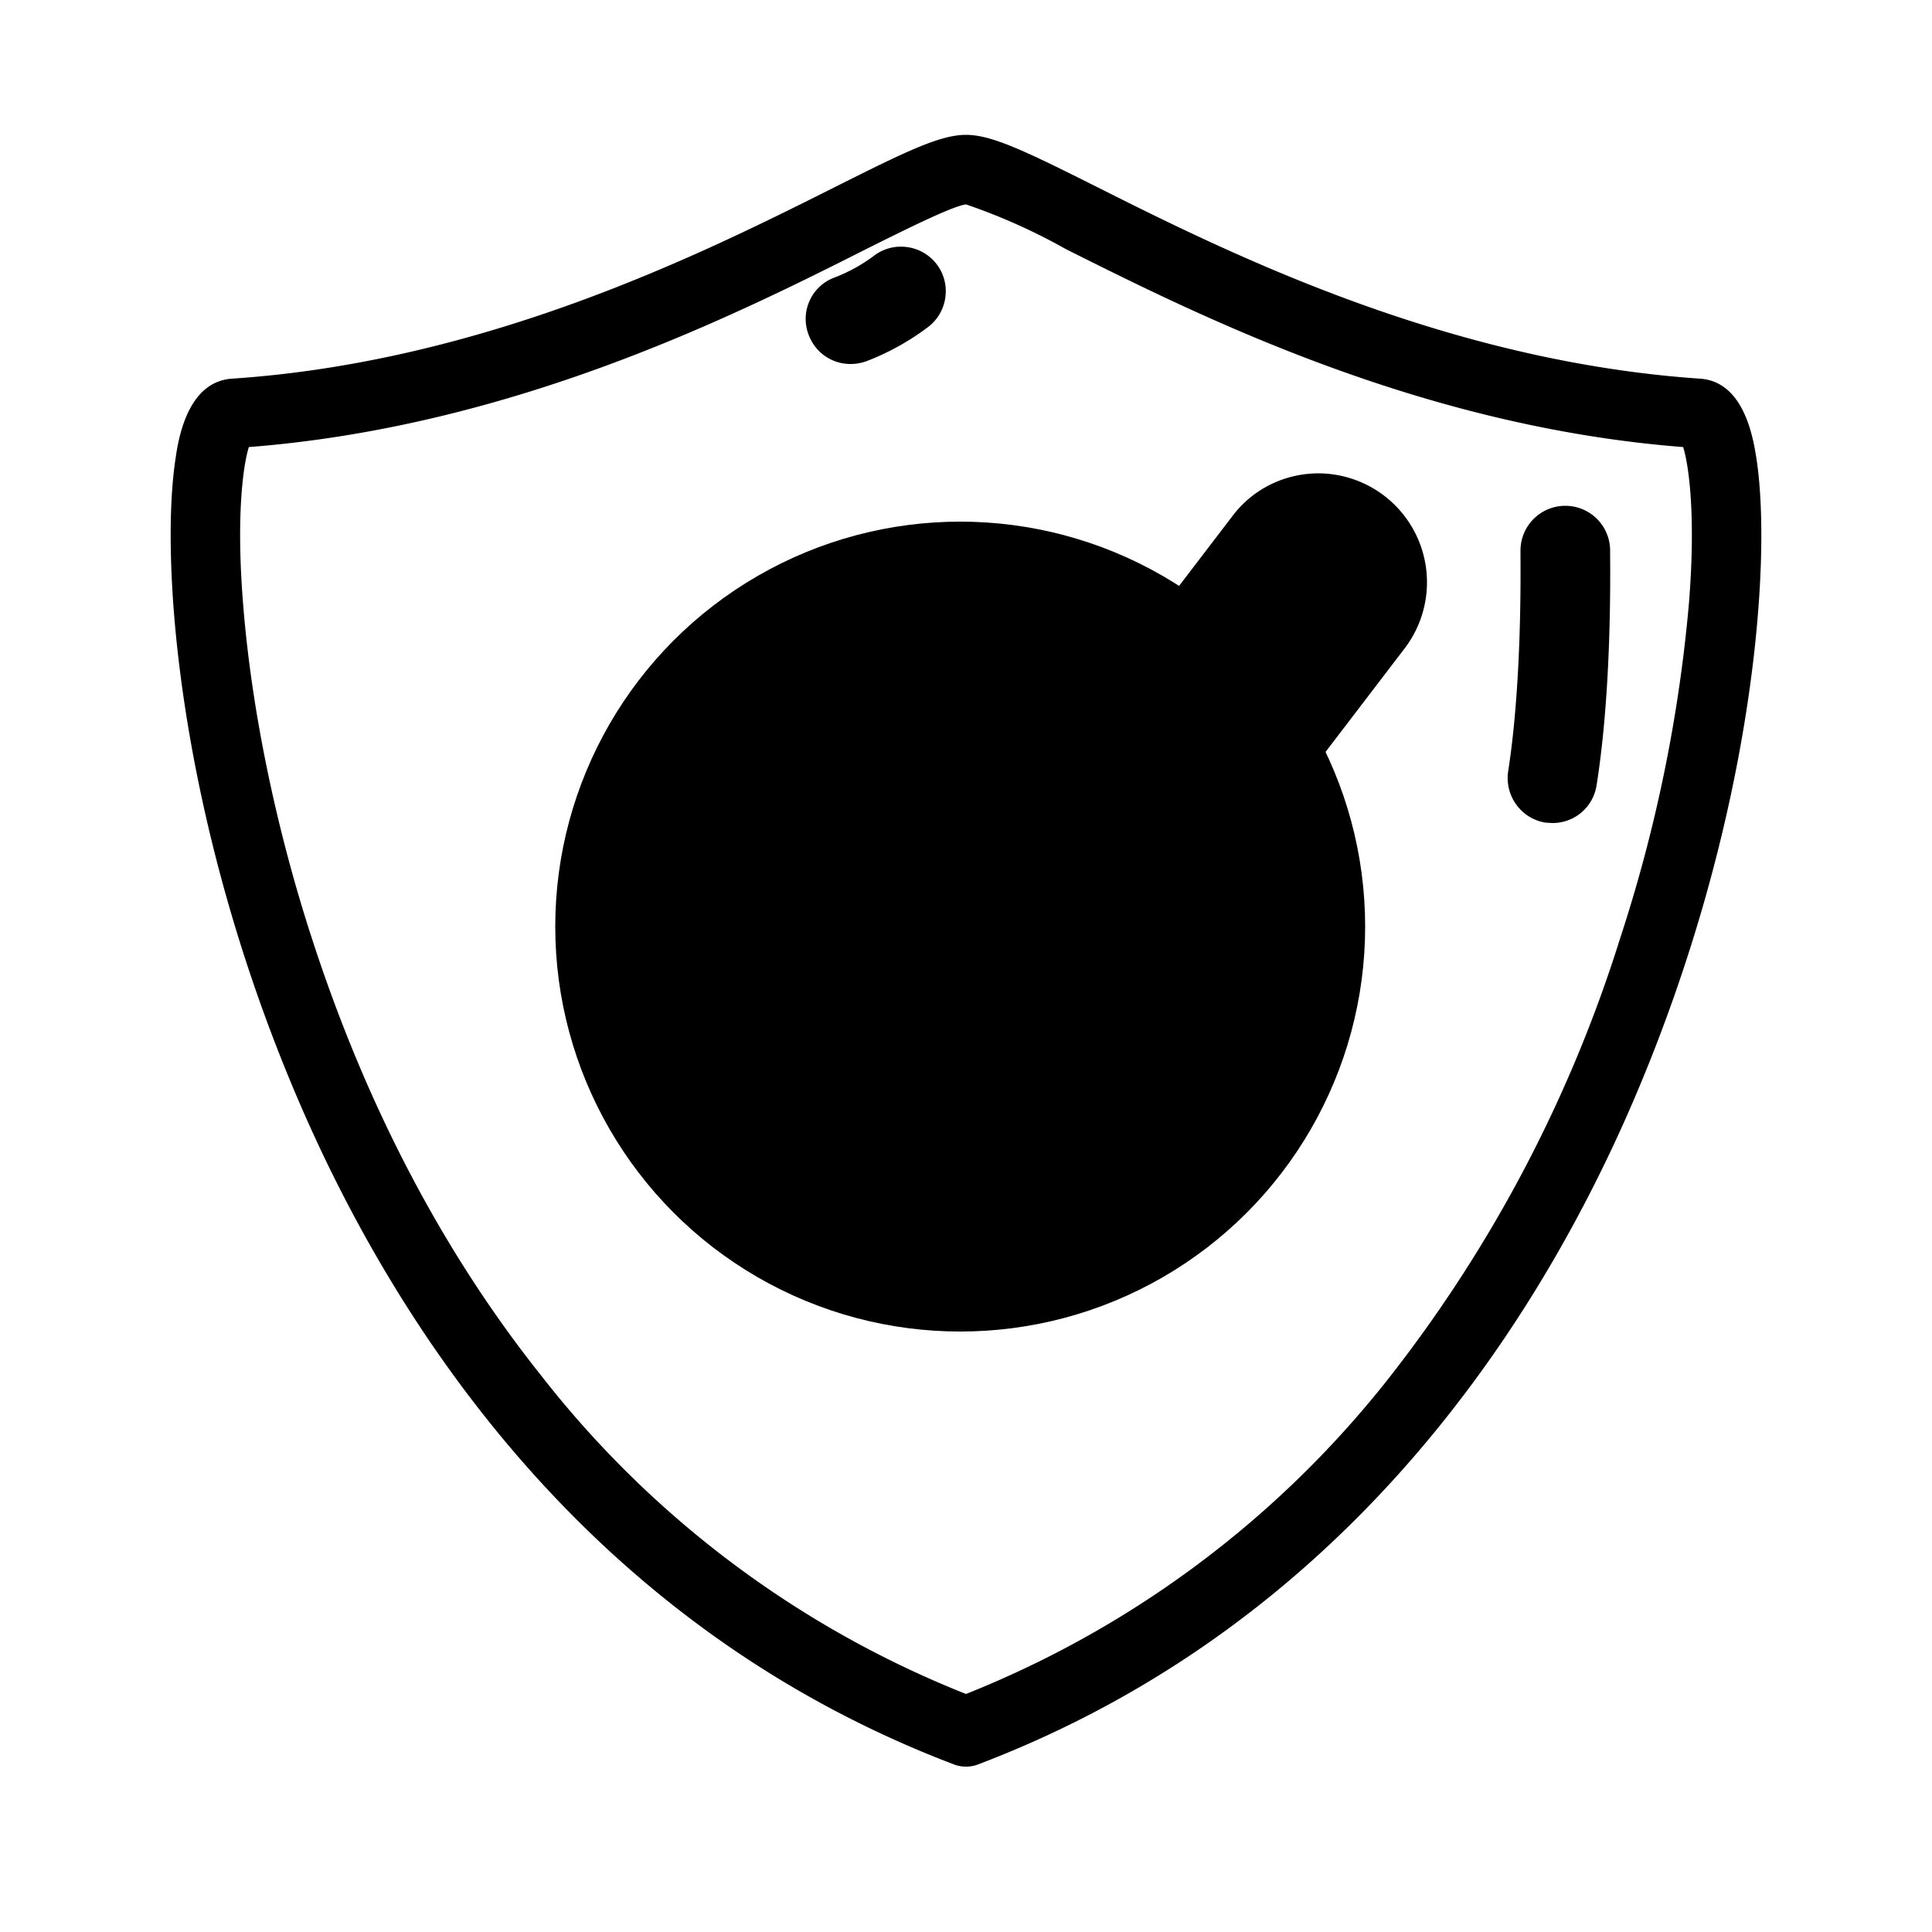 <svg version="1.1" id="Capa_1" xmlns="http://www.w3.org/2000/svg" x="0" y="0" viewBox="0 0 500 500" xml:space="preserve"><style>.st7{fill:#fff}</style><path d="M250 457.2c-1.1 0-2.2-.2-3.2-.6C151.9 420.5 102 342.8 76.9 284c-30.5-71.4-35.6-137.9-31.5-165.1.7-5 3-20.1 14.6-20.9 66-4.4 122.4-32.7 156.1-49.6 18.7-9.4 27.3-13.5 33.9-13.5 6.6 0 15.2 4.1 33.9 13.5C317.6 65.3 374 93.5 440 98c11.6.8 13.8 15.9 14.6 20.9 4.1 27.2-1 93.6-31.5 165.1-25.1 58.8-75 136.5-169.9 172.6-1 .4-2.1.6-3.2.6zM64.4 115.7c-1.5 4.8-3.3 17.9-1.5 40.4 2.1 27 8.4 57.8 17.8 86.7 14 43.2 33.9 81.2 59.2 113A261.9 261.9 0 00250 438.4a263.1 263.1 0 00110.1-82.6 357.1 357.1 0 0059.2-113 386.7 386.7 0 0017.8-86.7c1.8-22.5 0-35.6-1.5-40.4-68.2-5.3-125.3-34-159.7-51.2A153.8 153.8 0 00250 52.9c-3.4.4-15.3 6.3-25.9 11.6-34.3 17.3-91.5 45.9-159.7 51.2z"/><circle cx="248.5" cy="239.8" r="104.8"/><path className="st7" d="M249.6 290.7c-4.5 0-9-1.6-12.5-4.4l-57.4-45.7a20.2 20.2 0 0112.5-35.9c4.5 0 9 1.6 12.5 4.4L246 242l79.2-103.6a20 20 0 0128.2-3.8 20.2 20.2 0 013.8 28.2l-91.6 119.9a20 20 0 01-13.5 7.7c-.8.2-1.7.3-2.5.3z"/><path d="M341.3 138.5a12.2 12.2 0 019.6 19.5l-91.6 119.9c-2 2.6-4.9 4.3-8.1 4.7l-1.5.1a12 12 0 01-7.5-2.6l-57.4-45.7a12 12 0 017.6-21.6c2.6 0 5.3.9 7.5 2.6l47.7 38 84.1-110.1a12 12 0 019.6-4.8m0-16c-8.8 0-17 4-22.3 11l-74.2 97.1-34.9-27.8a28.2 28.2 0 00-35.1 44l57.4 45.7c5 3.9 11.2 6.1 17.5 6.1l3.4-.2c7.4-.9 14.3-4.9 18.9-10.8l91.6-119.9a28.2 28.2 0 00-22.3-45.2zM401.8 213l-1.8-.1c-6.3-1-10.6-6.9-9.7-13.2 1.6-10.2 3.4-28.2 3.2-56v-1.2a11.6 11.6 0 0123.2 0v1c.2 23.2-1 43.9-3.5 59.7-.9 5.8-5.8 9.8-11.4 9.8z"/><g><path className="st7" d="M220.1 94.2c-4.5 0-8.7-2.6-10.6-7-2.6-5.9.1-12.7 6-15.2a42 42 0 0010.8-5.9c5.1-3.8 12.4-2.7 16.2 2.4s2.7 12.4-2.4 16.2a65.3 65.3 0 01-15.4 8.6c-1.5.6-3 .9-4.6.9z"/></g></svg>